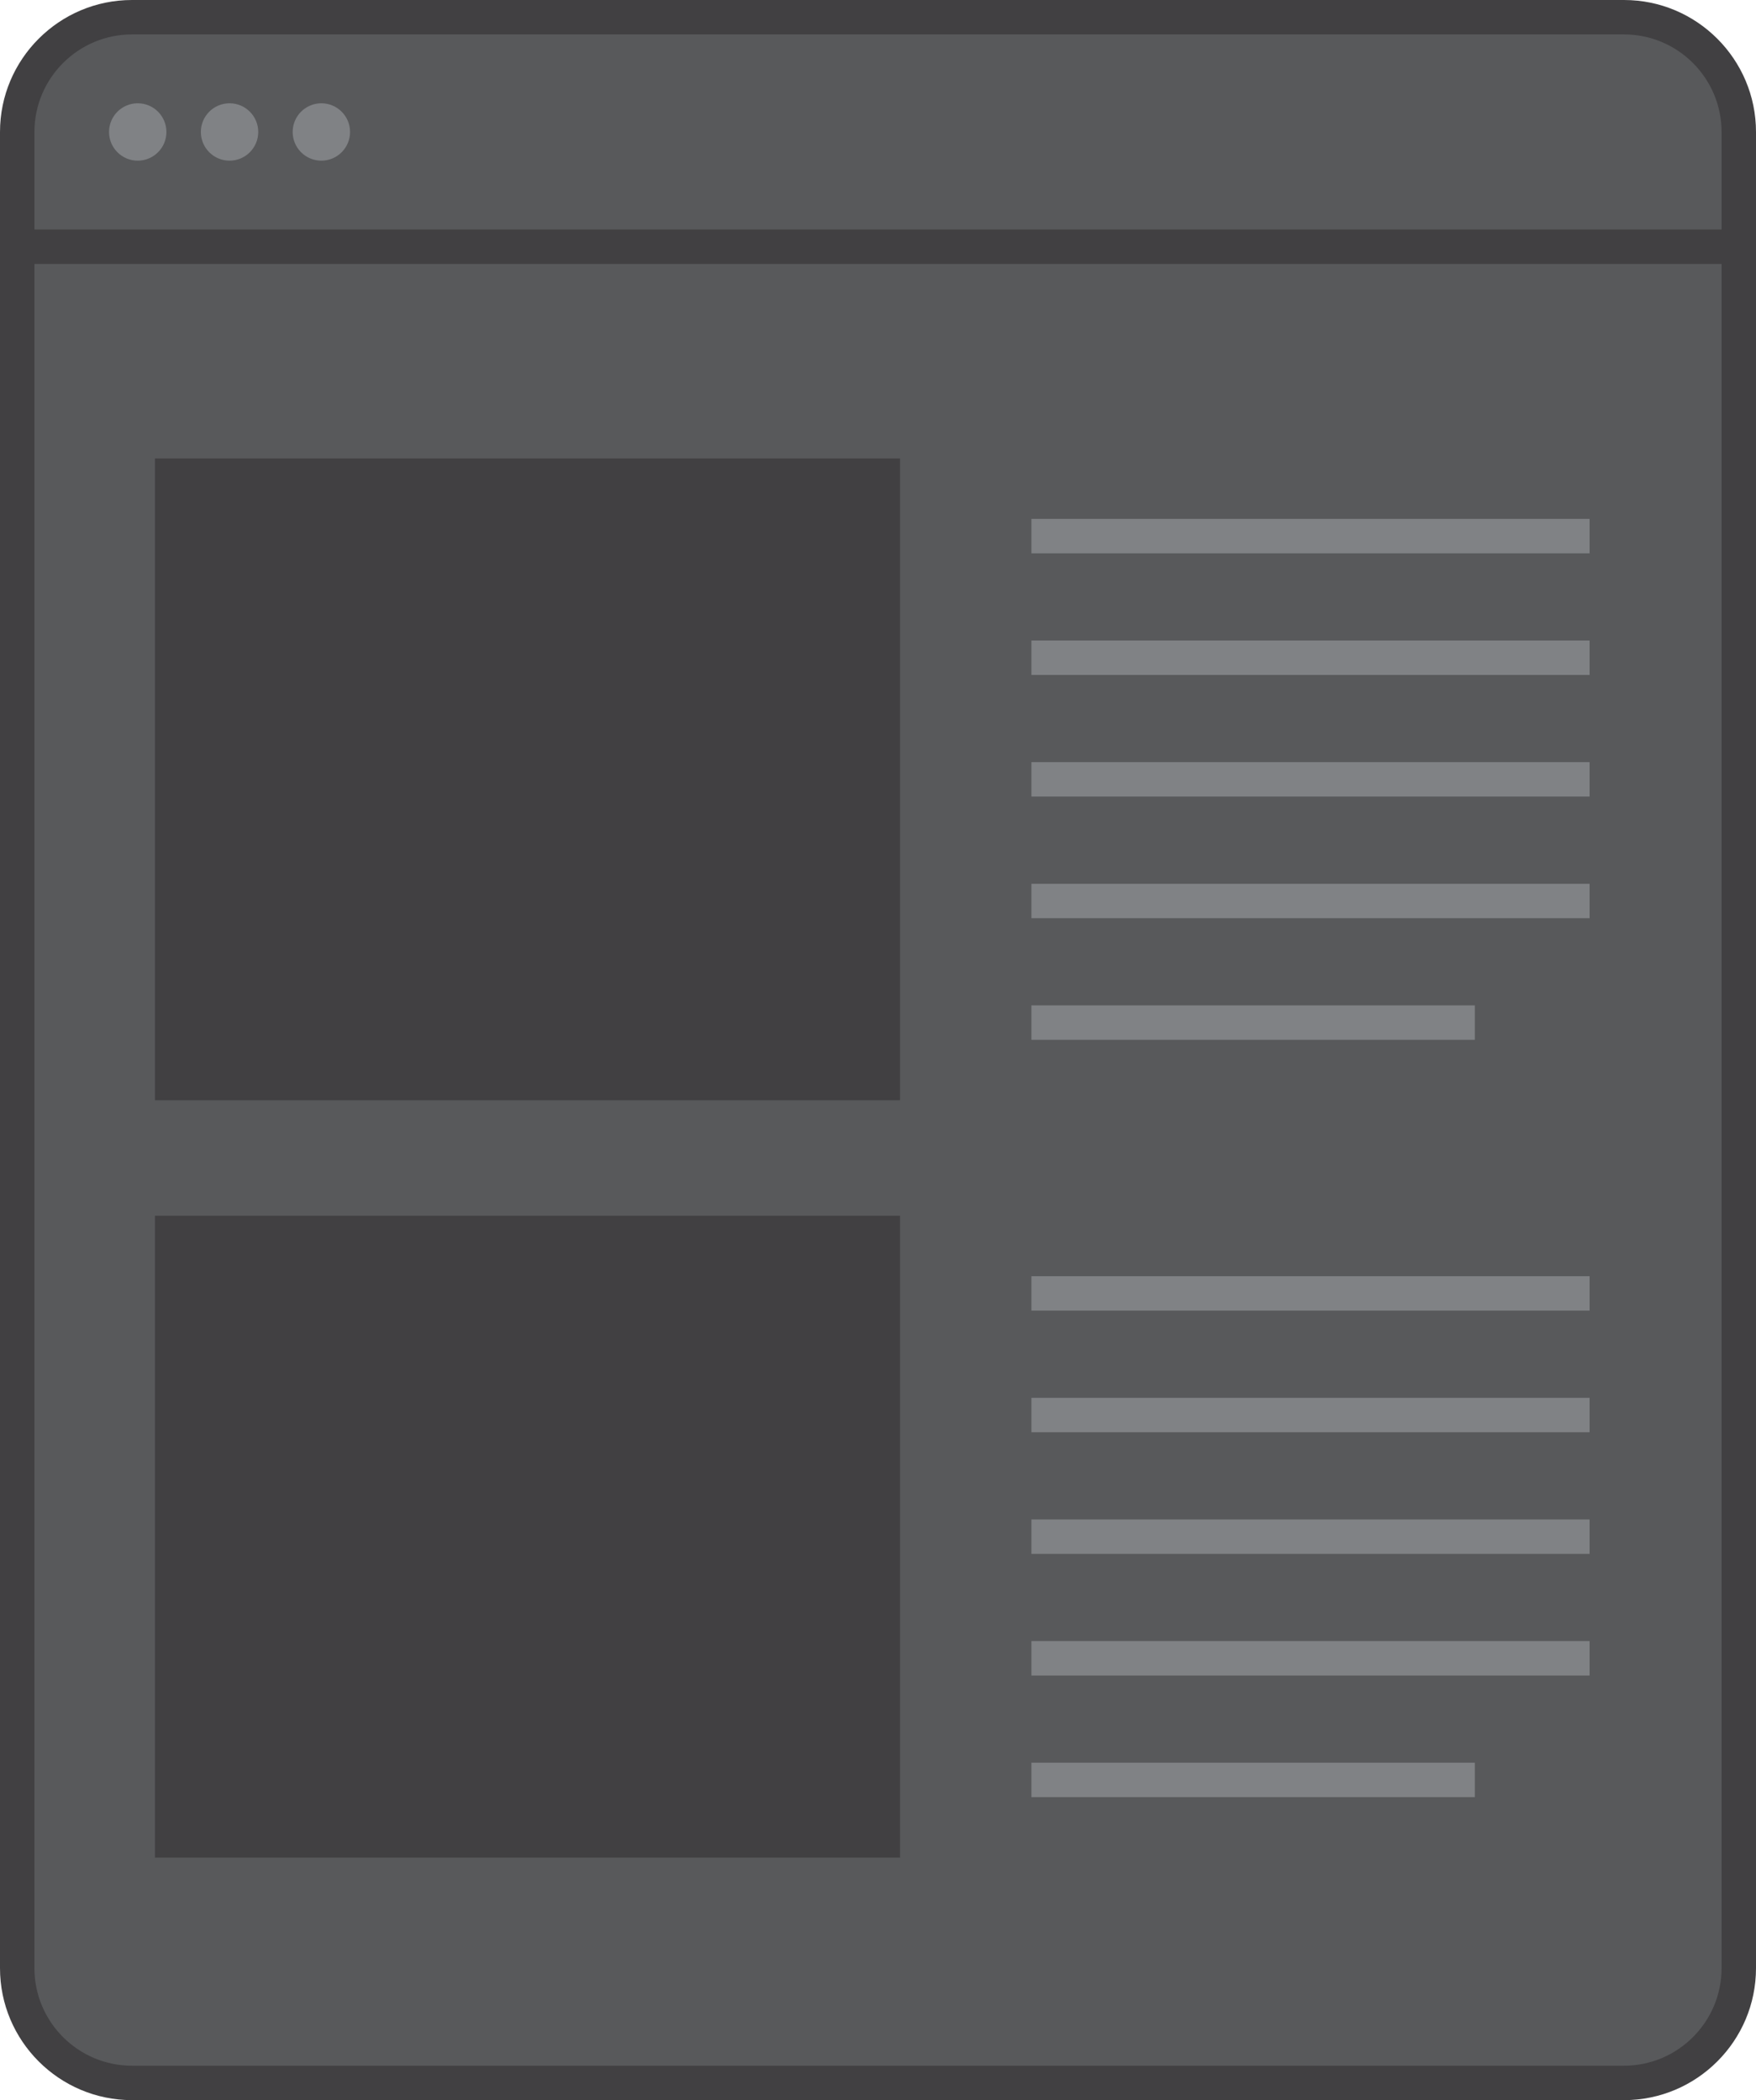 <?xml version="1.0" encoding="utf-8"?>
<!-- Generator: Adobe Illustrator 17.0.0, SVG Export Plug-In . SVG Version: 6.00 Build 0)  -->
<!DOCTYPE svg PUBLIC "-//W3C//DTD SVG 1.1//EN" "http://www.w3.org/Graphics/SVG/1.1/DTD/svg11.dtd">
<svg version="1.1" id="Layer_1" xmlns="http://www.w3.org/2000/svg" xmlns:xlink="http://www.w3.org/1999/xlink" x="0px" y="0px"
	 width="153px" height="183px" viewBox="0 0 153 183" enable-background="new 0 0 153 183" xml:space="preserve">
<g>
	<g>
		<g>
			<path fill="#58595B" d="M151.5,171.5c0,5.523-4.477,10-10,10h-130c-5.523,0-10-4.477-10-10v-160c0-5.523,4.477-10,10-10h130
				c5.523,0,10,4.477,10,10V171.5z"/>
		</g>
		<g>
			<rect x="13.5" y="39.948" fill="#414042" width="64.918" height="55.927"/>
		</g>
		<g>
			<rect x="89.866" y="55.813" fill="#808285" width="48.634" height="3"/>
		</g>
		<g>
			<rect x="89.866" y="45.216" fill="#808285" width="48.634" height="3"/>
		</g>
		<g>
			<rect x="89.866" y="66.411" fill="#808285" width="48.634" height="3"/>
		</g>
		<g>
			<rect x="89.866" y="87.607" fill="#808285" width="38.634" height="3"/>
		</g>
		<g>
			<rect x="89.866" y="77.01" fill="#808285" width="48.634" height="3"/>
		</g>
		<g>
			<rect x="13.5" y="105.938" fill="#414042" width="64.918" height="55.927"/>
		</g>
		<g>
			<rect x="89.866" y="121.803" fill="#808285" width="48.634" height="3"/>
		</g>
		<g>
			<rect x="89.866" y="111.205" fill="#808285" width="48.634" height="3"/>
		</g>
		<g>
			<rect x="89.866" y="132.401" fill="#808285" width="48.634" height="3"/>
		</g>
		<g>
			<rect x="89.866" y="153.597" fill="#808285" width="38.634" height="3"/>
		</g>
		<g>
			<rect x="89.866" y="142.999" fill="#808285" width="48.634" height="3"/>
		</g>
		<g>
			<g>
				<path fill="#414042" d="M141.5,183h-130C5.159,183,0,177.841,0,171.5v-160C0,5.159,5.159,0,11.5,0h130
					c6.341,0,11.5,5.159,11.5,11.5v160C153,177.841,147.841,183,141.5,183z M11.5,3C6.813,3,3,6.813,3,11.5v160
					c0,4.687,3.813,8.5,8.5,8.5h130c4.687,0,8.5-3.813,8.5-8.5v-160c0-4.687-3.813-8.5-8.5-8.5H11.5z"/>
			</g>
			<g>
				<rect x="1.5" y="20" fill="#414042" width="150" height="3"/>
			</g>
			<g>
				<circle fill="#808285" cx="12" cy="11.5" r="2.5"/>
			</g>
			<g>
				<circle fill="#808285" cx="20" cy="11.5" r="2.5"/>
			</g>
			<g>
				<circle fill="#808285" cx="28" cy="11.5" r="2.5"/>
			</g>
		</g>
	</g>
</g>
</svg>
